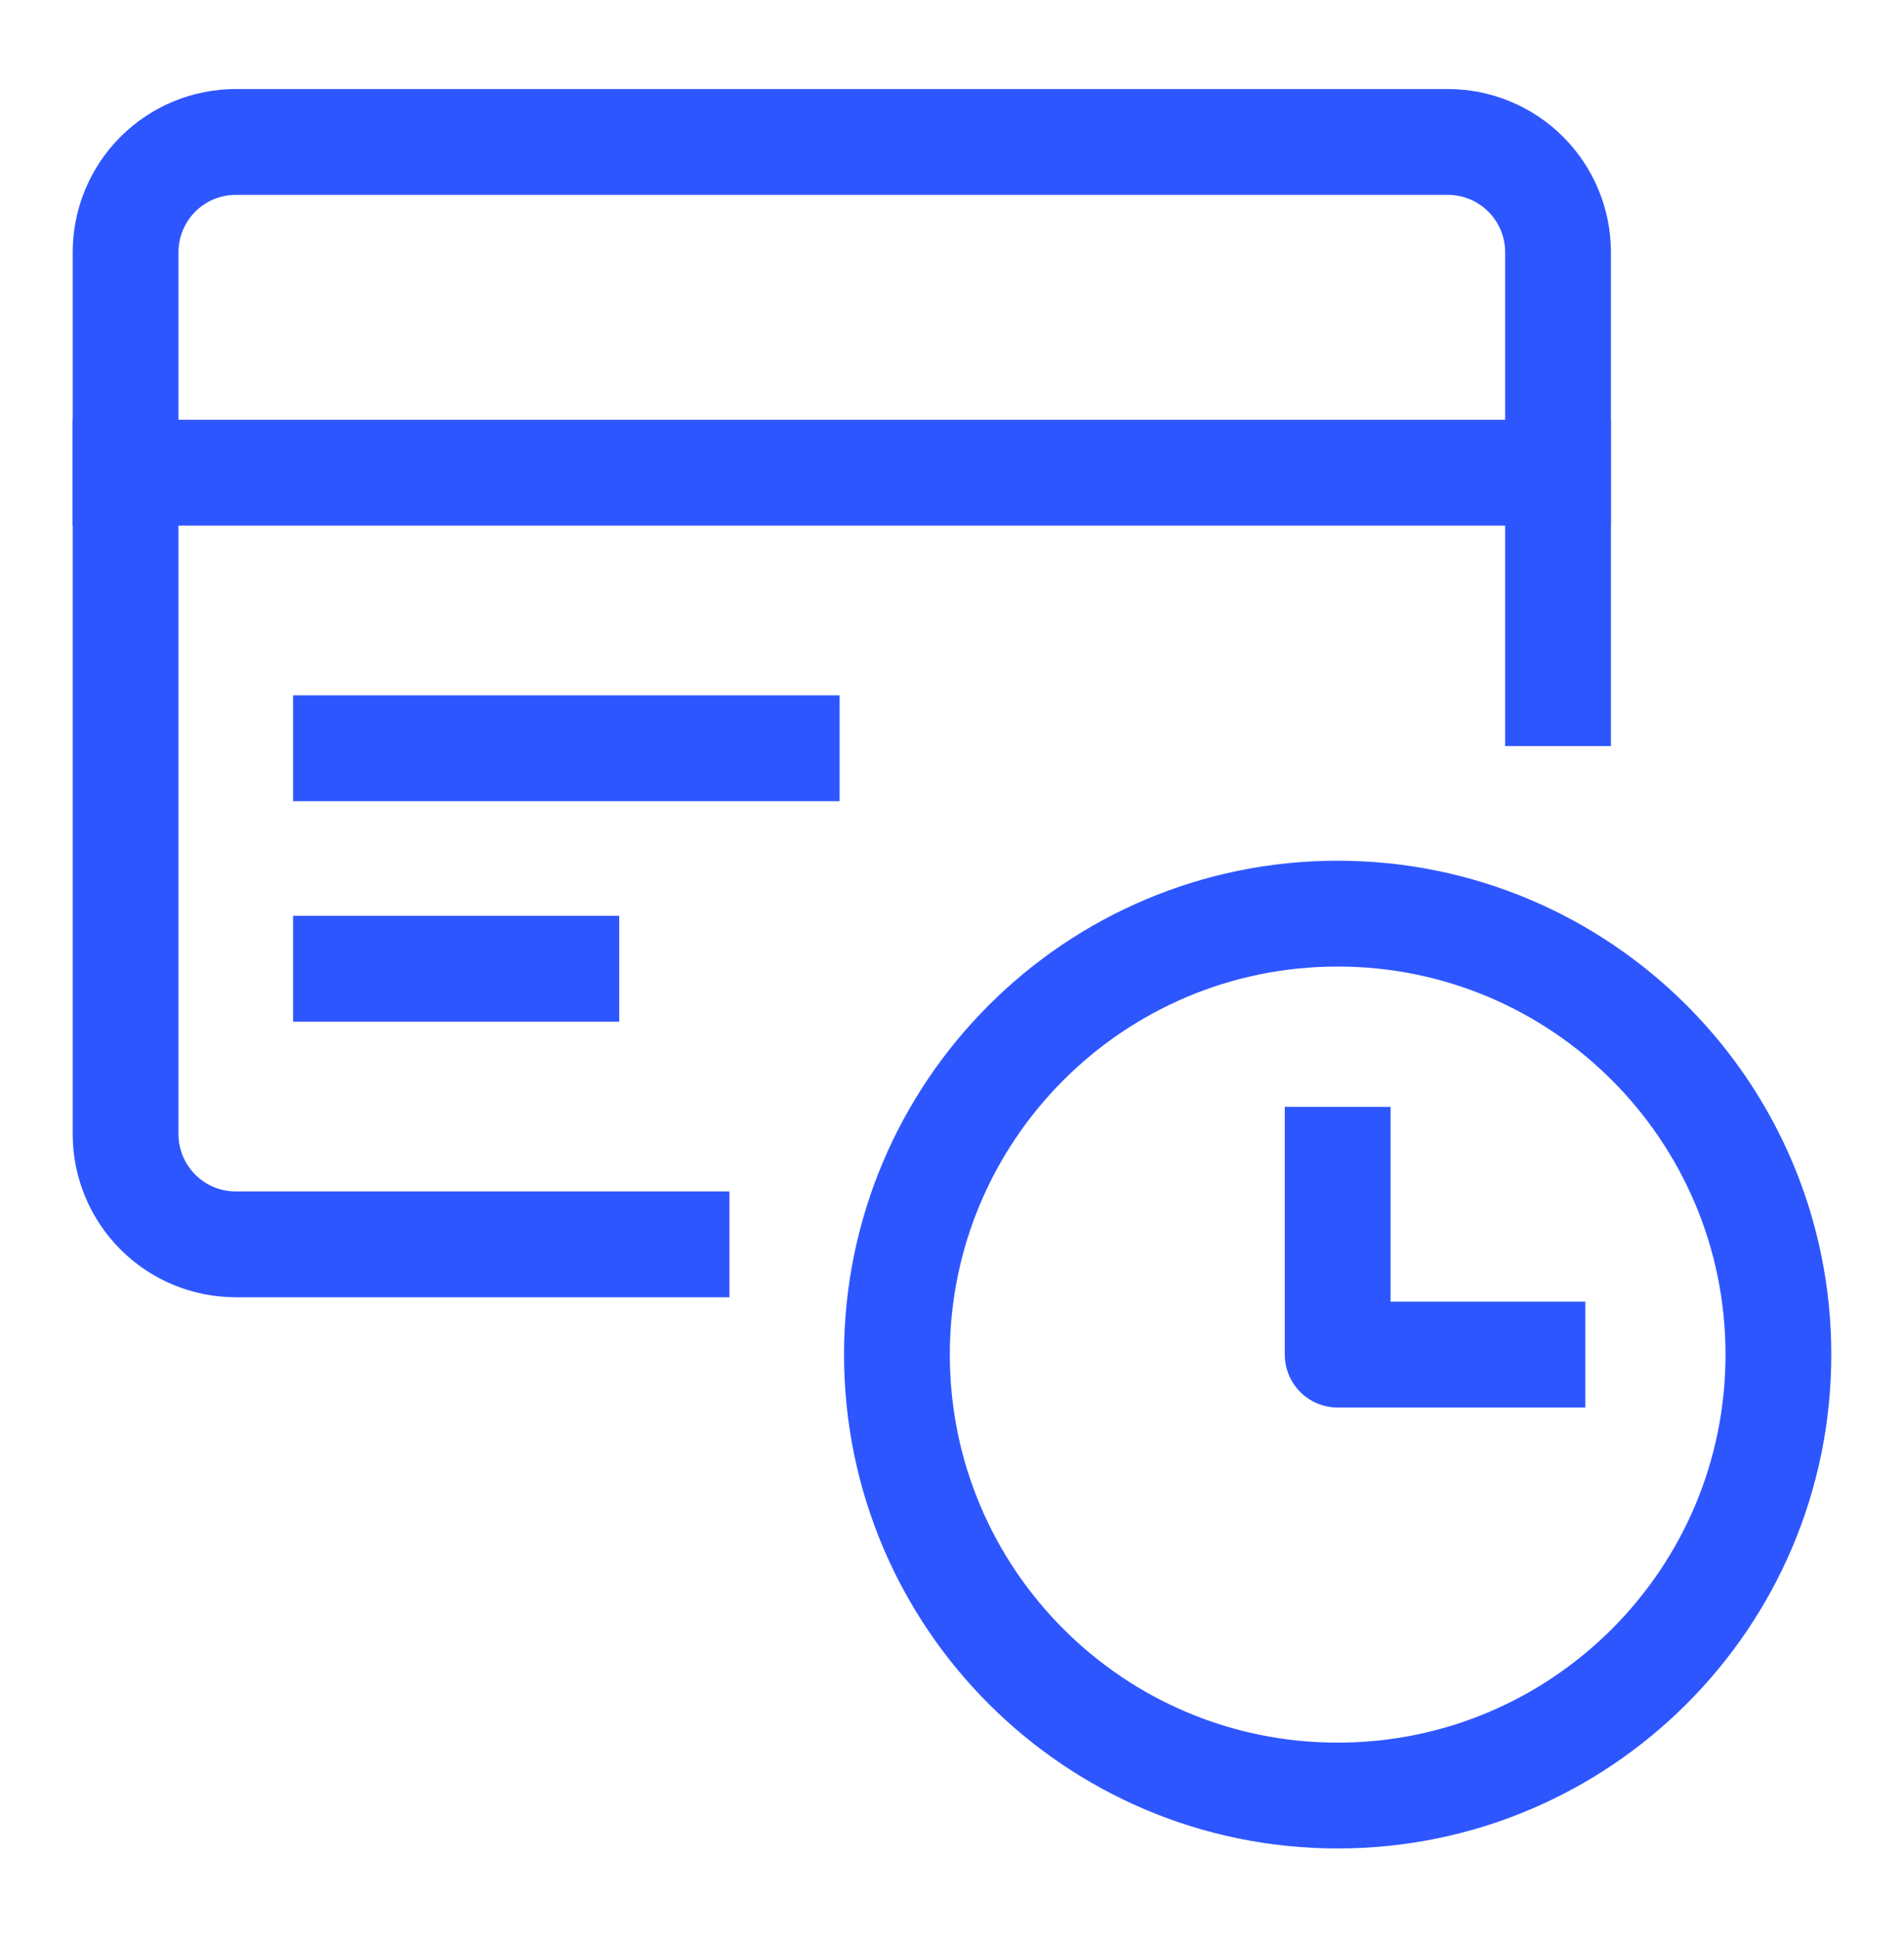 <?xml version="1.0" encoding="UTF-8"?> <svg xmlns="http://www.w3.org/2000/svg" width="54" height="55" viewBox="0 0 54 55" fill="none"><path d="M37.938 50.899C44.841 50.899 50.438 45.303 50.438 38.399C50.438 31.495 44.841 25.899 37.938 25.899C31.034 25.899 25.438 31.495 25.438 38.399C25.438 45.303 31.034 50.899 37.938 50.899Z" stroke="#2E56FF" stroke-width="3" stroke-linecap="square" stroke-linejoin="round"></path><path d="M43.462 38.399H37.938V32.876" stroke="#2E56FF" stroke-width="3" stroke-linecap="square" stroke-linejoin="round"></path><path d="M44.188 19.649V7.149C44.188 6.32 43.858 5.525 43.272 4.939C42.686 4.353 41.891 4.024 41.062 4.024H6.688C5.859 4.024 5.064 4.353 4.478 4.939C3.892 5.525 3.562 6.32 3.562 7.149V32.149C3.562 32.978 3.892 33.773 4.478 34.359C5.064 34.945 5.859 35.274 6.688 35.274H19.188" stroke="#2E56FF" stroke-width="3" stroke-linecap="square" stroke-linejoin="round"></path><path d="M3.562 13.399H44.188" stroke="#2E56FF" stroke-width="3" stroke-linecap="square" stroke-linejoin="round"></path><path d="M9.812 21.211H22.312" stroke="#2E56FF" stroke-width="3" stroke-linecap="square" stroke-linejoin="round"></path><path d="M9.812 27.461H16.062" stroke="#2E56FF" stroke-width="3" stroke-linecap="square" stroke-linejoin="round"></path></svg> 